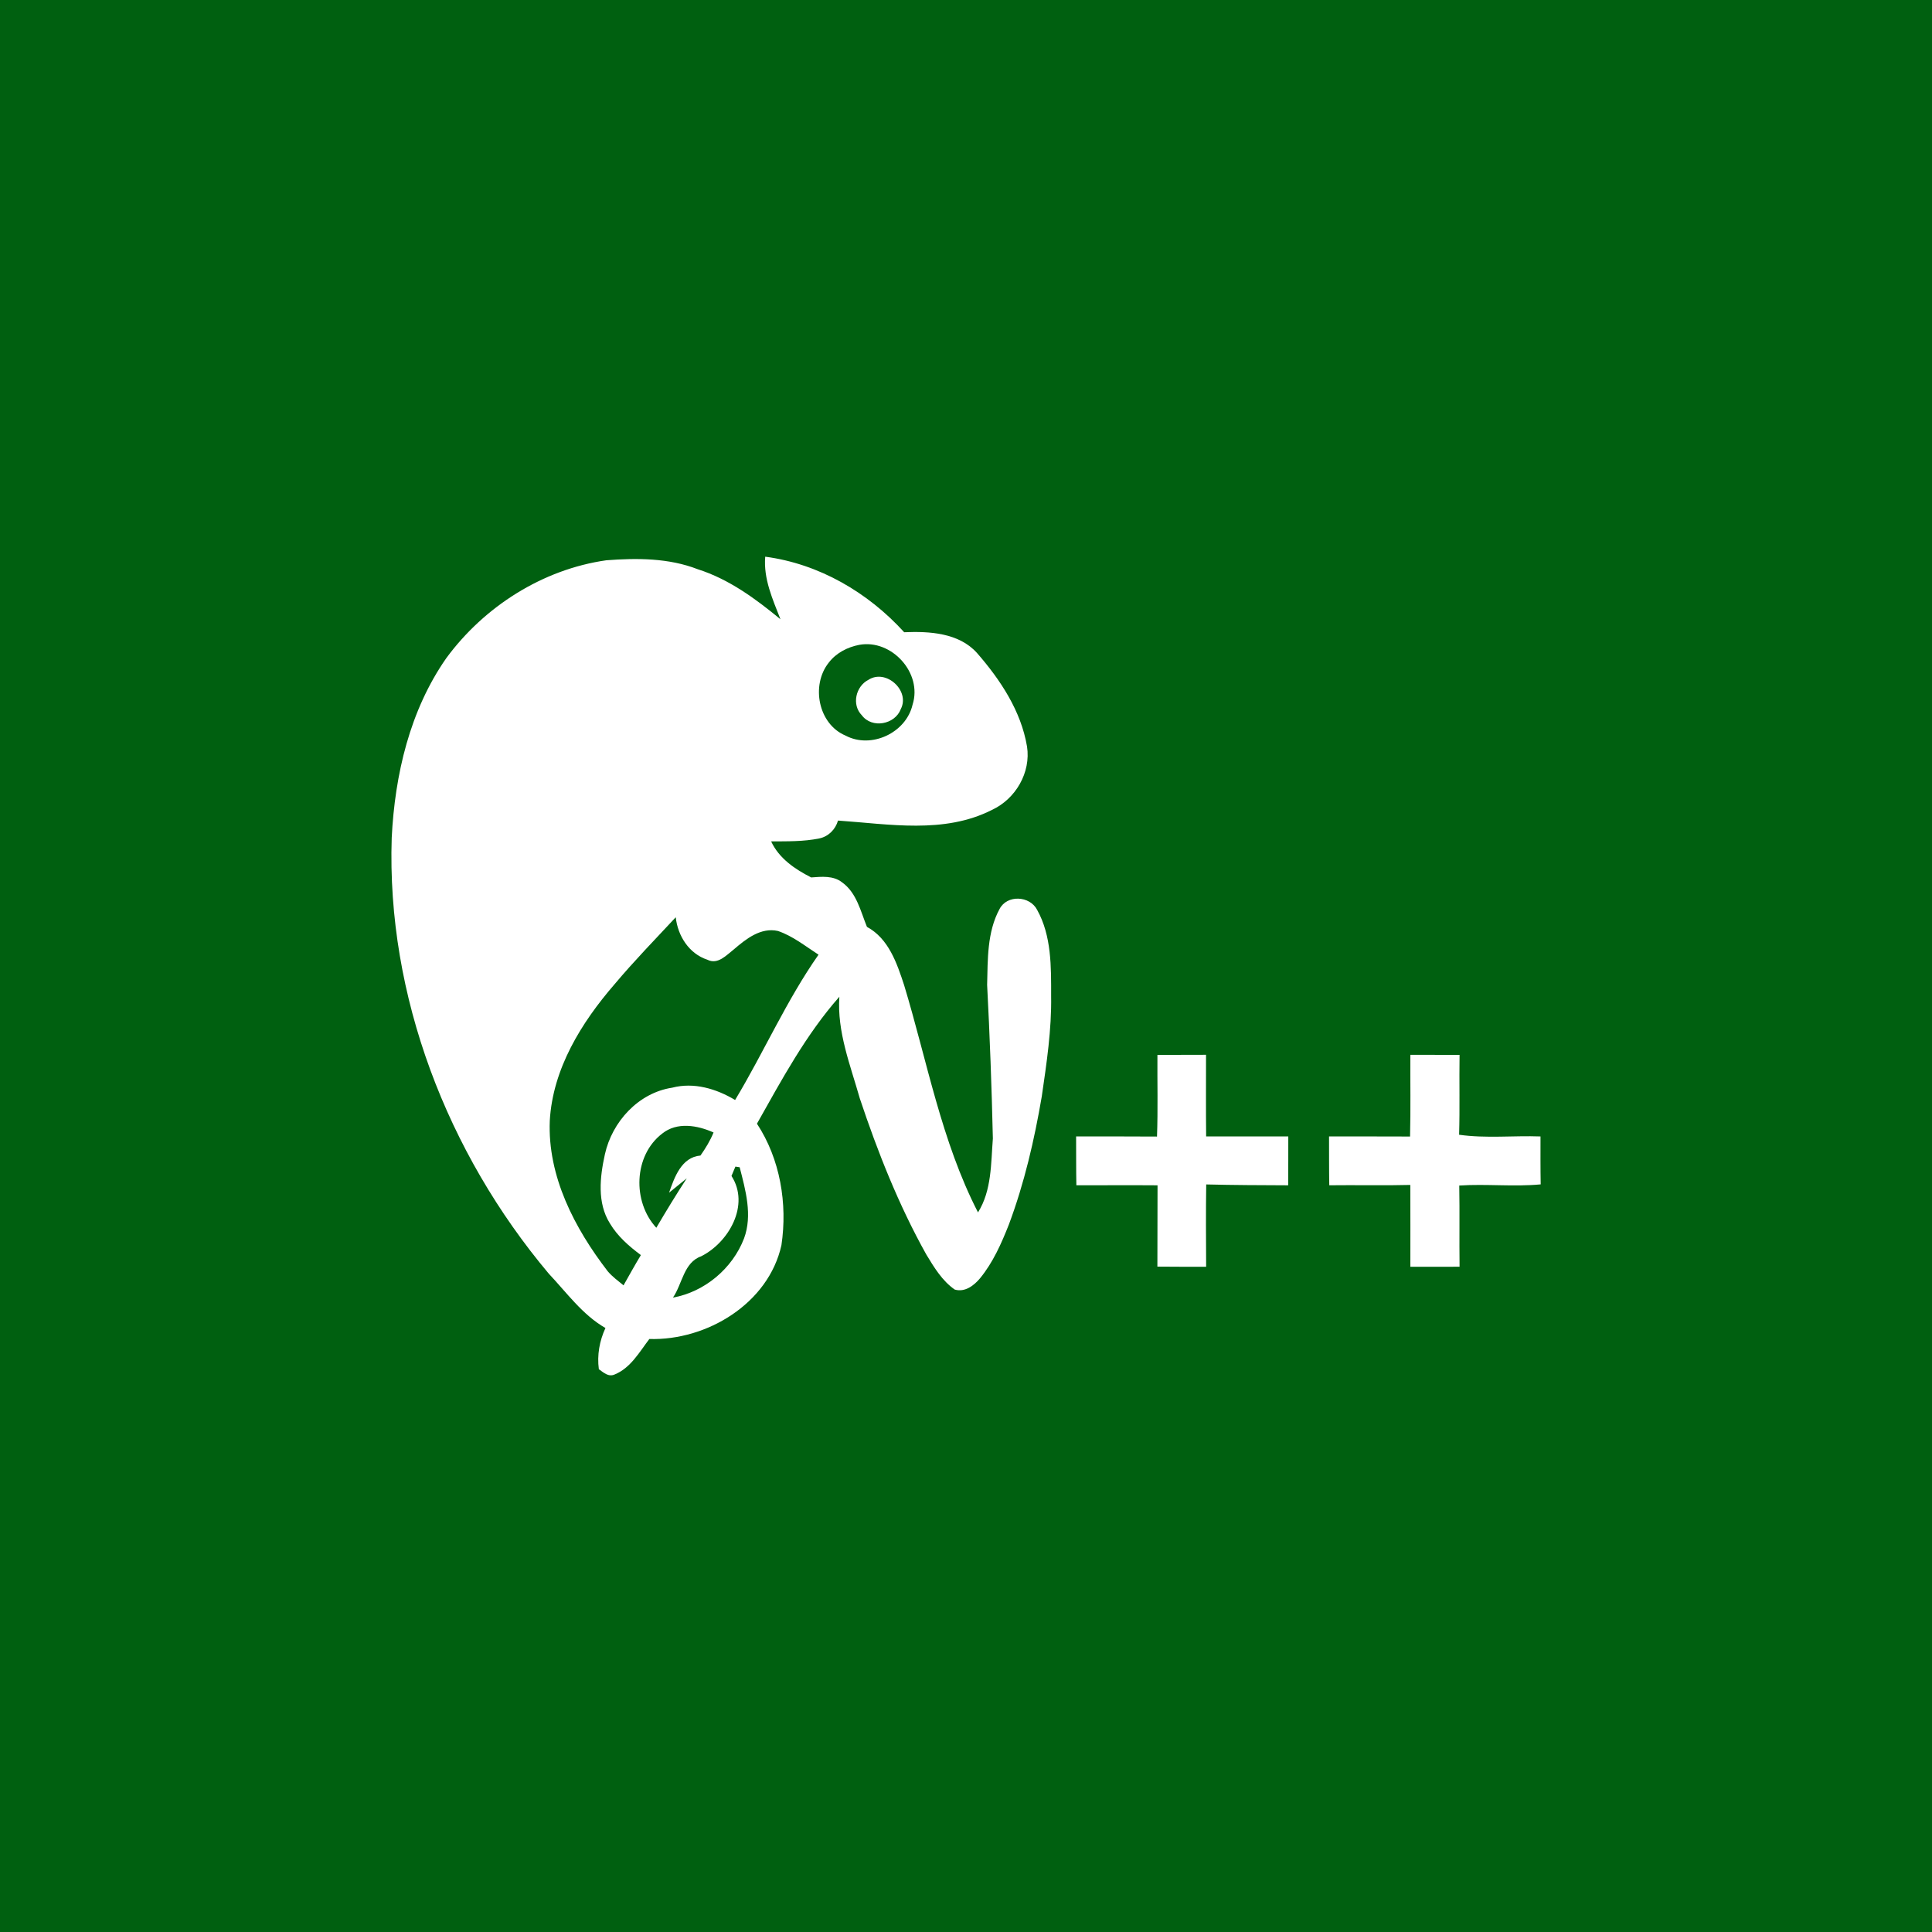 <?xml version="1.0" encoding="UTF-8" ?>
<!DOCTYPE svg PUBLIC "-//W3C//DTD SVG 1.1//EN" "http://www.w3.org/Graphics/SVG/1.1/DTD/svg11.dtd">
<svg width="512pt" height="512pt" viewBox="0 0 512 512" version="1.1" xmlns="http://www.w3.org/2000/svg">
<path fill="#006010" opacity="1.00" d=" M 0.00 0.00 L 512.00 0.00 L 512.00 512.00 L 0.00 512.00 L 0.00 0.00 Z" />
<path fill="#ffffff" opacity="1.00" d=" M 160.68 148.48 C 168.80 147.86 177.22 147.86 184.93 150.86 C 193.19 153.49 200.23 158.67 206.83 164.11 C 204.76 158.79 202.30 153.41 202.79 147.53 C 217.04 149.41 230.02 156.99 239.62 167.55 C 246.32 167.27 254.11 167.70 258.91 173.04 C 265.09 180.13 270.58 188.38 272.17 197.82 C 273.24 204.71 269.15 211.74 262.88 214.63 C 250.21 221.08 235.62 218.38 222.08 217.46 C 221.41 219.81 219.55 221.68 217.14 222.19 C 212.94 223.05 208.62 222.95 204.36 222.98 C 206.45 227.49 210.68 230.35 214.97 232.53 C 217.73 232.33 220.82 231.99 223.16 233.83 C 227.03 236.60 228.06 241.48 229.75 245.63 C 235.49 248.73 237.68 255.22 239.59 261.04 C 245.72 281.24 249.45 302.38 259.18 321.30 C 262.83 315.48 262.60 308.33 263.12 301.72 C 262.81 288.15 262.31 274.57 261.60 261.00 C 261.77 254.27 261.58 247.01 264.88 240.92 C 266.86 237.04 272.91 237.36 274.85 241.12 C 278.69 248.01 278.57 256.26 278.56 263.92 C 278.71 272.88 277.36 281.75 276.08 290.58 C 274.11 302.11 271.46 313.57 267.35 324.54 C 265.38 329.54 263.16 334.56 259.73 338.75 C 258.11 340.69 255.72 342.53 253.02 341.75 C 249.69 339.44 247.54 335.86 245.48 332.46 C 238.15 319.34 232.60 305.30 227.85 291.07 C 225.36 282.28 221.80 273.43 222.44 264.15 C 213.55 274.22 207.16 286.15 200.60 297.79 C 206.77 307.17 208.72 318.98 207.09 329.98 C 203.66 345.46 187.32 355.30 172.08 354.85 C 169.44 358.31 167.12 362.53 162.89 364.25 C 161.24 364.99 159.93 363.72 158.70 362.85 C 158.20 359.10 158.87 355.36 160.45 351.94 C 154.33 348.42 150.18 342.56 145.42 337.52 C 118.57 305.58 102.43 263.95 103.81 222.01 C 104.64 205.32 108.59 188.26 118.29 174.39 C 128.34 160.73 143.80 150.88 160.68 148.48 Z" />
<path fill="#006010" opacity="1.00" d=" M 227.72 170.89 C 236.28 169.32 244.53 178.36 241.84 186.75 C 240.12 194.21 230.89 198.55 224.08 194.94 C 216.80 191.88 214.87 181.55 219.64 175.59 C 221.59 173.04 224.61 171.48 227.72 170.89 Z" />
<path fill="#ffffff" opacity="1.00" d=" M 230.16 180.15 C 234.80 177.17 241.23 183.03 238.73 187.89 C 237.20 192.02 231.07 193.16 228.39 189.55 C 225.64 186.77 226.78 181.86 230.16 180.15 Z" />
<path fill="#006010" opacity="1.00" d=" M 162.84 260.86 C 168.01 254.71 173.61 248.95 179.08 243.08 C 179.61 248.01 182.60 252.75 187.47 254.34 C 190.24 255.74 192.53 253.10 194.52 251.56 C 197.73 248.81 201.63 245.70 206.17 246.72 C 210.13 248.07 213.44 250.76 216.92 253.00 C 208.40 265.14 202.45 278.83 194.81 291.51 C 189.85 288.53 183.89 286.74 178.13 288.25 C 169.17 289.62 162.21 297.27 160.30 305.92 C 158.98 311.90 158.21 318.75 161.62 324.20 C 163.65 327.61 166.68 330.26 169.84 332.61 C 168.25 335.25 166.75 337.95 165.24 340.63 C 163.80 339.45 162.28 338.34 161.07 336.92 C 152.29 325.52 145.09 311.77 145.70 297.00 C 146.48 283.25 154.05 271.02 162.84 260.86 Z" />
<path fill="#ffffff" opacity="1.00" d=" M 306.73 279.56 C 311.02 279.53 315.32 279.54 319.61 279.53 C 319.62 286.74 319.56 293.95 319.64 301.17 C 326.90 301.17 334.15 301.18 341.41 301.16 C 341.40 305.48 341.42 309.80 341.38 314.12 C 334.14 314.09 326.90 314.07 319.66 313.89 C 319.55 321.16 319.60 328.43 319.64 335.71 C 315.33 335.70 311.02 335.72 306.72 335.67 C 306.77 328.49 306.71 321.30 306.76 314.12 C 299.59 314.06 292.42 314.13 285.25 314.11 C 285.16 309.80 285.21 305.48 285.18 301.17 C 292.33 301.18 299.47 301.14 306.62 301.20 C 306.88 293.99 306.68 286.77 306.73 279.56 Z" />
<path fill="#ffffff" opacity="1.00" d=" M 373.76 279.54 C 378.10 279.54 382.45 279.53 386.80 279.55 C 386.69 286.60 386.89 293.66 386.68 300.72 C 393.80 301.73 401.07 300.91 408.25 301.17 C 408.25 305.40 408.22 309.63 408.30 313.87 C 401.12 314.55 393.90 313.70 386.72 314.18 C 386.85 321.35 386.71 328.52 386.80 335.70 C 382.45 335.71 378.10 335.70 373.76 335.71 C 373.76 328.48 373.78 321.25 373.75 314.02 C 366.59 314.21 359.43 314.02 352.27 314.11 C 352.19 309.79 352.23 305.48 352.21 301.17 C 359.36 301.18 366.52 301.15 373.68 301.19 C 373.86 293.97 373.72 286.75 373.76 279.54 Z" />
<path fill="#006010" opacity="1.00" d=" M 175.49 300.41 C 179.43 297.25 184.83 298.21 189.10 300.12 C 188.21 302.30 186.98 304.31 185.63 306.23 C 180.57 306.67 178.73 312.02 177.31 316.07 C 178.87 314.80 180.44 313.53 182.00 312.27 C 179.19 316.56 176.53 320.95 173.93 325.37 C 167.56 318.49 167.89 306.23 175.49 300.41 Z" />
<path fill="#006010" opacity="1.00" d=" M 194.89 309.16 C 195.17 309.21 195.74 309.29 196.02 309.33 C 197.58 315.41 199.46 322.04 197.18 328.19 C 194.12 336.16 186.76 342.35 178.34 343.88 C 180.83 340.26 181.19 334.56 185.82 332.93 C 193.16 329.24 198.80 319.30 193.85 311.64 C 194.11 311.02 194.63 309.78 194.89 309.16 Z" />
</svg>
